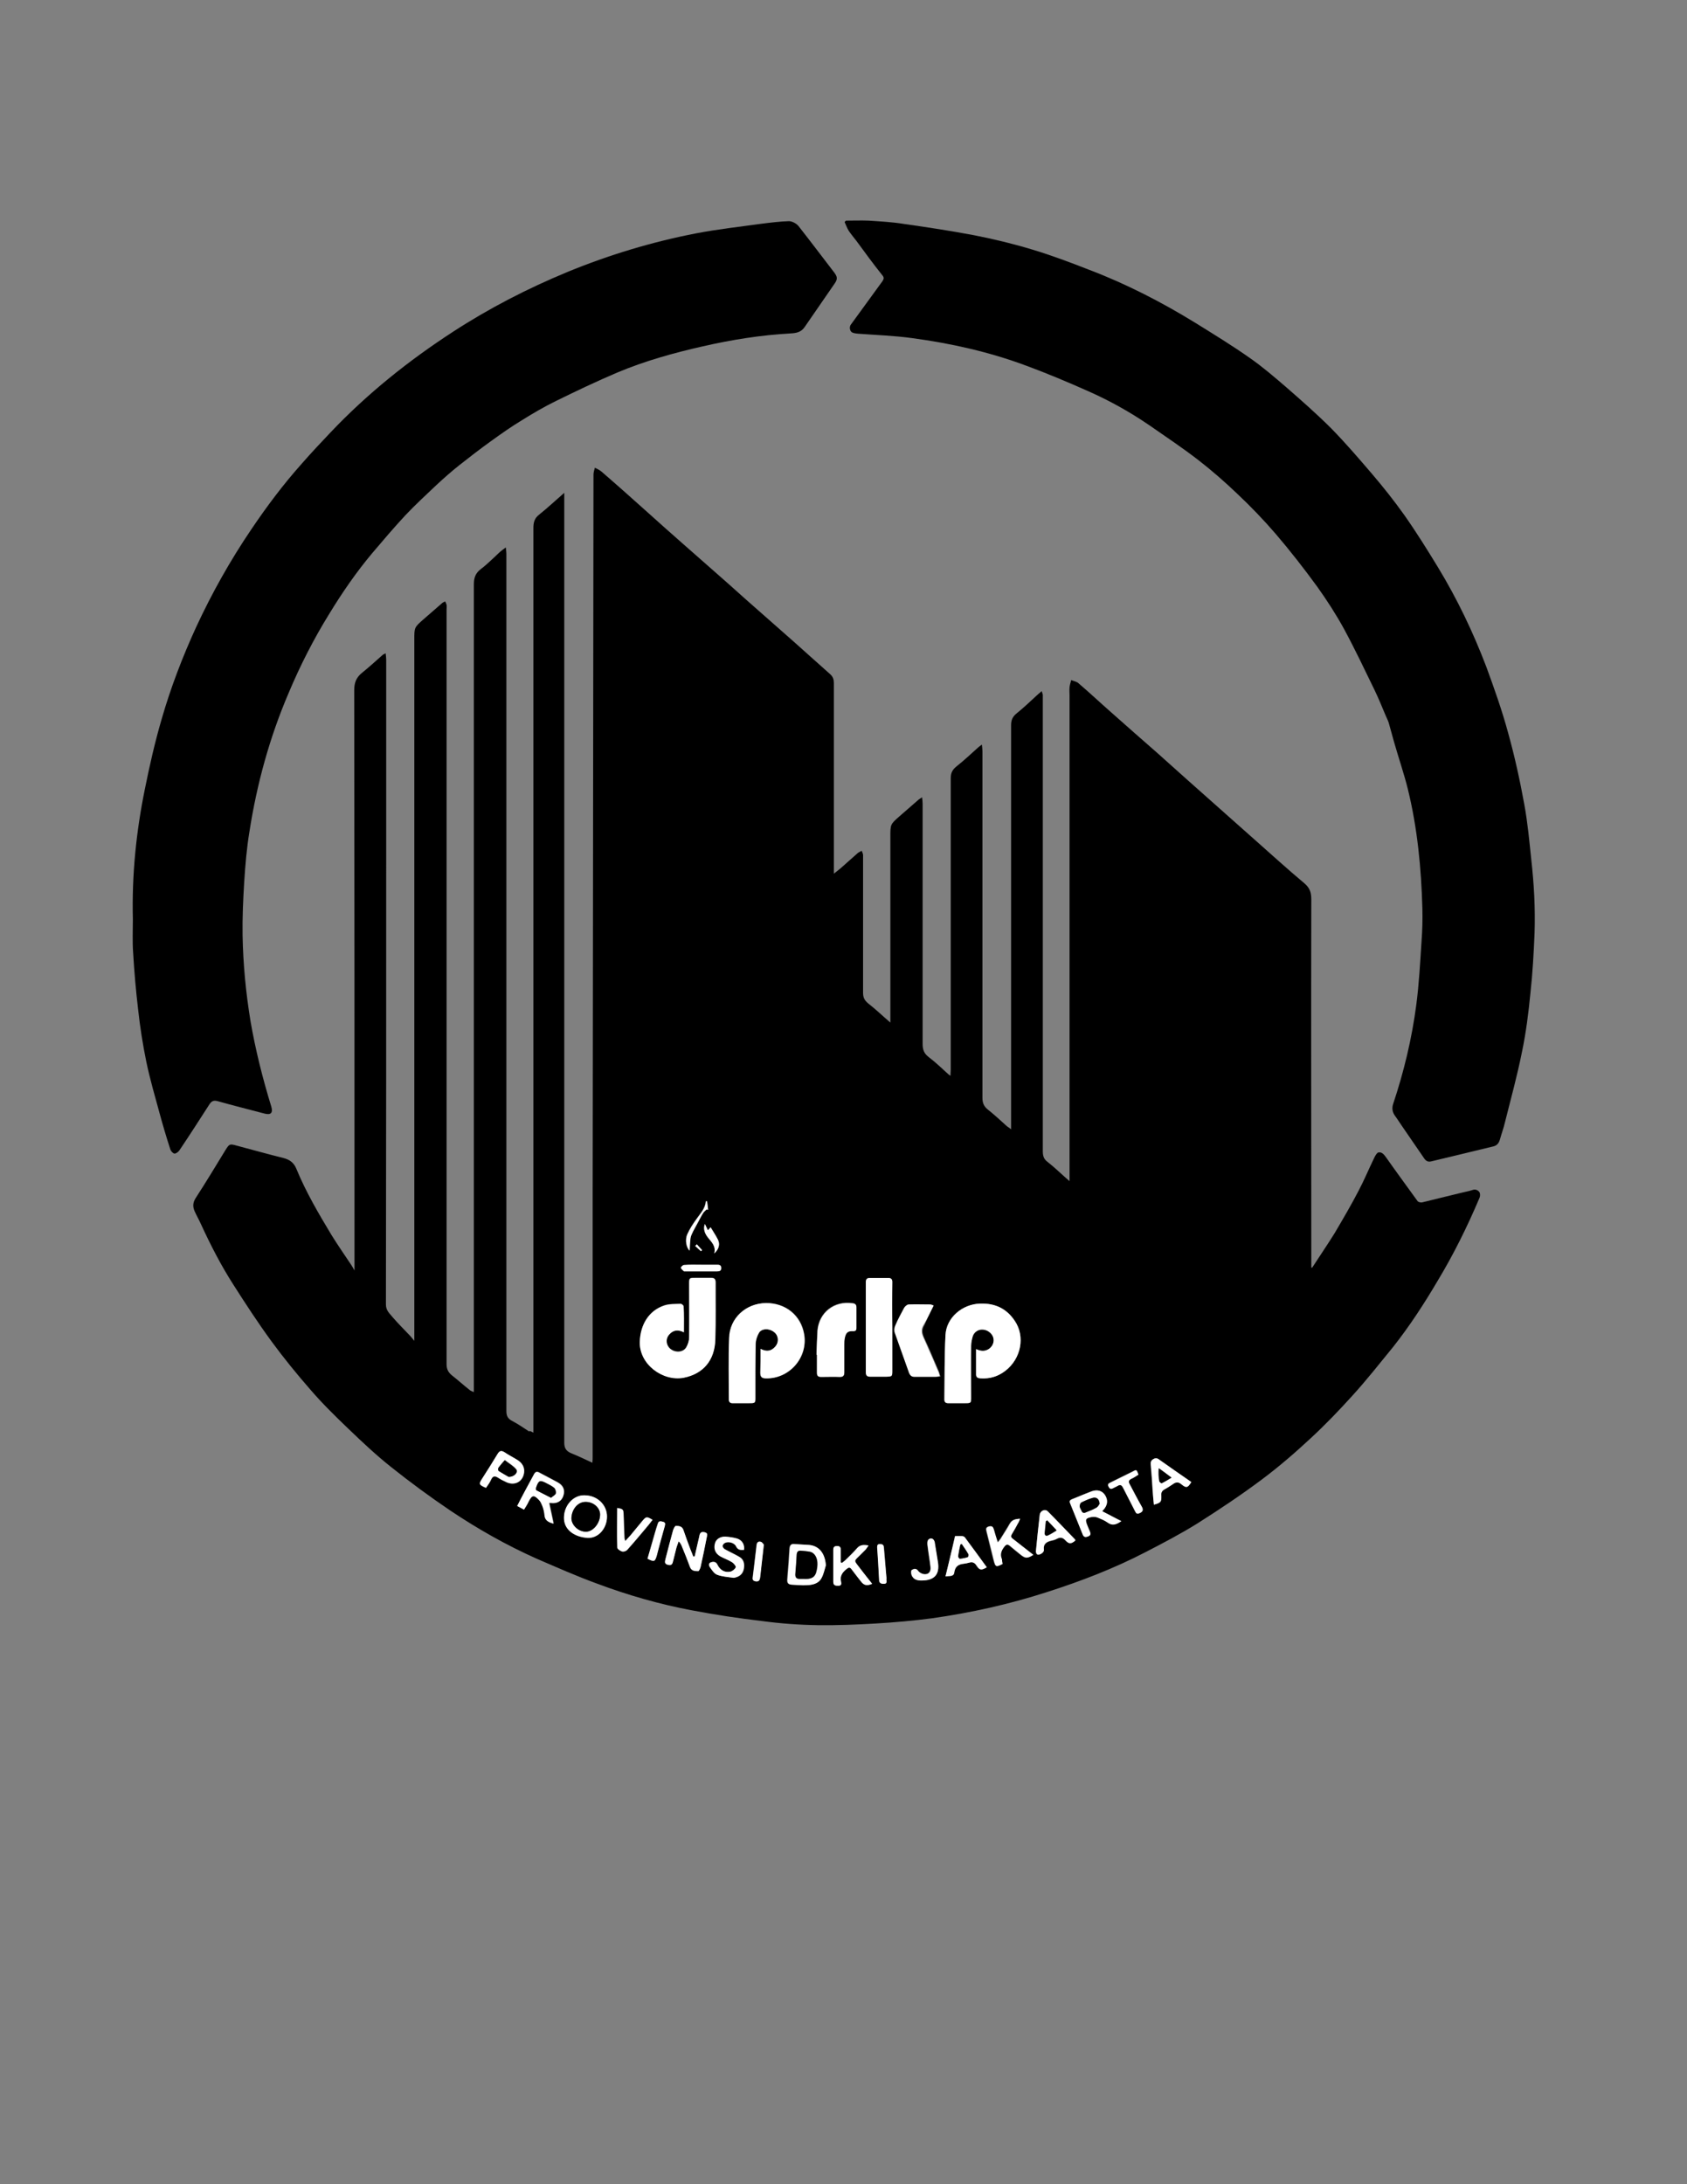 <?xml version="1.0" encoding="utf-8"?>
<!-- Generator: Adobe Illustrator 26.0.2, SVG Export Plug-In . SVG Version: 6.00 Build 0)  -->
<svg version="1.1" id="Layer_1" xmlns="http://www.w3.org/2000/svg" xmlns:xlink="http://www.w3.org/1999/xlink" x="0px" y="0px"
	 viewBox="0 0 612 792" style="enable-background:new 0 0 612 792;" xml:space="preserve">
<rect x="0" y="0" width="612" height="792" fill="#808080" stroke="none"/>
<style type="text/css">
	.st0{fill:#FFFFFF;}
</style>
<g>
	<path d="M193.5,519.5c0-1.1,0-1.9,0-2.6c0-108.5,0-216.9,0-325.4c0-2.1,0.4-3.6,2.1-4.9c3-2.4,5.9-5.1,9.1-7.9c0,1,0,1.8,0,2.5
		c0,69.7,0,139.3,0,209c0,44.3,0,88.6,0,132.9c0,1.9,0.6,3,2.4,3.8c2.5,1,5,2.2,7.8,3.5c0.1-0.9,0.1-1.6,0.1-2.3
		c0-31.9,0-63.7,0-95.6c0.1-86.8,0.2-173.6,0.3-260.4c0-0.8,0.3-1.7,0.5-2.5c0.8,0.4,1.7,0.8,2.4,1.4c5.8,5,11.5,10.1,17.2,15.2
		c3.9,3.5,7.8,7,11.8,10.5c3.9,3.4,7.7,6.8,11.6,10.2c3.9,3.4,7.7,6.8,11.6,10.3c3.9,3.5,7.9,6.9,11.8,10.4
		c3.9,3.4,7.7,6.8,11.6,10.3c2.5,2.2,4.9,4.4,7.4,6.6c1,0.9,1.3,1.9,1.3,3.2c0,9.4,0,18.7,0,28.1c0,12.9,0,25.9,0,38.8
		c0,0.6,0,1.2,0,2.2c1-0.8,1.8-1.4,2.5-2c2.1-1.8,4.1-3.7,6.2-5.5c0.4-0.3,0.9-0.5,1.4-0.8c0.2,0.5,0.5,1.1,0.5,1.6
		c0,16.6,0,33.3,0,49.9c0,1.7,0.5,2.7,1.8,3.8c2.7,2.1,5.2,4.5,8.1,7c0-0.8,0-1.4,0-2c0-21.8,0-43.6,0-65.4c0-4.5,0-4.5,3.3-7.4
		c2.3-2,4.7-4.1,7-6.1c0.3-0.2,0.6-0.4,1.2-0.8c0.1,0.9,0.2,1.6,0.2,2.3c0,29,0,58,0,87.1c0,2.1,0.5,3.5,2.2,4.8
		c2.5,1.9,4.8,4.1,7.1,6.2c0.2,0.2,0.4,0.3,0.8,0.6c0-0.9,0.1-1.6,0.1-2.2c0-35.2,0-70.5,0-105.7c0-1.9,0.6-3.1,2.1-4.3
		c2.8-2.2,5.4-4.7,8-7c0.3-0.2,0.6-0.5,1.2-0.9c0.1,1,0.2,1.7,0.2,2.4c0,41.9,0,83.8,0,125.7c0,1.8,0.5,3,1.8,4.1
		c2.5,2,4.8,4.1,7.1,6.2c0.4,0.3,0.8,0.5,1.5,1.1c0-1,0-1.7,0-2.4c0-48.1,0-96.1,0-144.2c0-1.9,0.6-3.1,2.1-4.3
		c2.6-2.1,5-4.4,7.5-6.7c0.4-0.4,0.9-0.7,1.5-1.3c0.2,0.6,0.3,1,0.4,1.3c0,0.6,0,1.2,0,1.8c0,54.5,0,109.1,0,163.6
		c0,1.6,0.2,2.9,1.7,4c2.7,2.1,5.1,4.5,8,7c0-1.1,0-1.9,0-2.6c0-57.8,0-115.7,0-173.5c0-1-0.1-2,0-3c0.1-0.9,0.4-1.8,0.6-2.6
		c0.9,0.4,2,0.5,2.7,1.2c4,3.4,7.8,7,11.8,10.5c5.5,4.9,11.1,9.8,16.7,14.7c3.8,3.4,7.6,6.8,11.4,10.2c8,7.1,16.1,14.3,24.1,21.4
		c6,5.3,11.8,10.6,17.9,15.7c2,1.7,2.5,3.4,2.5,5.8c-0.1,43.9,0,87.7,0,131.6c0,0.6,0,1.3,0,1.9c0.1,0,0.2,0.1,0.3,0.1
		c2.7-4.2,5.6-8.4,8.2-12.6c3-5.1,6-10.2,8.7-15.4c2-3.8,3.7-7.9,5.6-11.8c0.4-0.8,0.9-1.8,1.5-2c1.1-0.3,2,0.6,2.7,1.6
		c3.8,5.4,7.7,10.7,11.6,16.1c0.3,0.3,1.1,0.5,1.6,0.4c4.6-1.1,9.2-2.3,13.9-3.4c1.5-0.4,2.9-0.6,4.4-1.1c1.1-0.4,2,0.1,2.5,0.8
		c0.3,0.5,0.3,1.5,0,2.1c-4.4,10.4-9.4,20.5-15.2,30.1c-4.9,8.3-10.1,16.3-16.1,23.9c-4.9,6-9.7,12.1-14.9,17.8
		c-4.8,5.3-9.8,10.5-15,15.3c-5.7,5.3-11.6,10.4-17.9,15.1c-7.5,5.6-15.3,10.8-23.2,15.8c-6.1,3.8-12.6,7.2-19,10.5
		c-11.4,5.9-23.4,10.5-35.6,14.4c-13.6,4.4-27.5,7.5-41.7,9.5c-6.8,0.9-13.6,1.5-20.5,1.9c-6.9,0.4-13.9,0.7-20.9,0.6
		c-6.8-0.1-13.6-0.6-20.3-1.5c-8.5-1-17.1-2.3-25.5-3.9c-11.7-2.2-23.2-5.5-34.4-9.7c-7.4-2.7-14.6-5.9-21.8-9
		c-11-4.9-21.4-10.8-31.4-17.5c-7.4-5-14.6-10.3-21.5-15.8c-5.4-4.3-10.4-9-15.4-13.8c-4.8-4.6-9.5-9.2-13.8-14.2
		c-4.9-5.6-9.7-11.5-14.1-17.5c-4.9-6.7-9.4-13.6-13.8-20.5c-4.5-7-8.3-14.4-11.8-22c-0.7-1.6-1.6-3.1-2.3-4.7
		c-0.7-1.6-0.7-3.1,0.4-4.8c3.7-5.7,7.2-11.5,10.8-17.4c1.4-2.2,1.5-2.3,4-1.6c5.7,1.5,11.3,3.1,17,4.5c2.3,0.6,3.8,1.7,4.7,3.9
		c3.5,8.5,8.1,16.3,12.8,24.1c2.3,3.7,4.8,7.3,7.2,10.9c0.4,0.6,0.7,1.2,1.1,1.9c0-1,0-1.8,0-2.5c0-69.3,0-138.6-0.1-207.9
		c0-2.7,0.7-4.6,2.8-6.3c2.6-2.1,5-4.3,7.5-6.5c0.2-0.2,0.5-0.3,1.1-0.6c0.1,0.9,0.2,1.6,0.2,2.3c0,22.9,0,45.7,0,68.6
		c0,55.1,0,110.2-0.1,165.2c0,2.3,1.4,3.3,2.5,4.7c2,2.3,4.1,4.4,6.2,6.6c0.5,0.5,0.9,1.1,1.6,1.9c0-0.9,0-1.6,0-2.2
		c0-84,0-168,0-252c0-4.5,0-4.5,3.3-7.4c2.3-2,4.6-4,6.9-6c0.3-0.2,0.7-0.4,1-0.5c0.2,0.4,0.4,0.8,0.5,1.2c0.1,0.6,0,1.2,0,1.8
		c0,91.2,0,182.3,0,273.5c0,1.7,0.5,2.9,1.8,4c2.3,1.8,4.5,3.8,6.8,5.6c0.3,0.2,0.7,0.3,1.3,0.6c0-1,0-1.7,0-2.4
		c0-96.8,0-193.7,0-290.5c0-2.4,0.6-4.1,2.6-5.6c2.4-1.8,4.5-4,6.7-6c0.6-0.6,1.3-1,2.3-1.8c0.1,1,0.2,1.7,0.2,2.3
		c0,35.4,0,70.8,0,106.1c0,68.3,0,136.5,0,204.8c0,1.8,0.6,2.8,2.2,3.6c2.1,1.1,4.1,2.5,6.1,3.8C192,518.7,192.6,519,193.5,519.5z
		 M248.1,483.1c0-3.4,0-6.4-0.1-9.5c0-0.3-0.7-0.9-1.1-0.9c-2,0.1-4.1,0-5.9,0.6c-5.6,1.9-8.7,7-8.9,13.2c-0.2,8.2,8.4,14.4,15.9,13
		c7.1-1.3,11.3-6.3,11.5-13.9c0.2-6.9,0-13.8,0.1-20.7c0-1.2-0.5-1.6-1.6-1.6c-2,0-3.9,0-5.9,0c-2.1,0-2.1,0.1-2.1,2.1
		c0,6.5,0,13,0,19.5c0,1.2-0.4,2.5-1,3.5c-1,1.8-3.7,2.1-5.6,0.8c-1.8-1.3-2-3.8-0.6-5.4C244.2,482.3,245.9,482,248.1,483.1z
		 M275.9,489.1c0,3.1,0,5.9,0,8.7c0,1.5,0.6,1.9,2,2c8.5,0.2,15.2-7.4,13.9-15.9c-1.1-7-6.8-11.5-13.8-11.4
		c-7.4,0-13.2,5.4-13.4,12.6c-0.3,7.5-0.1,14.9-0.1,22.4c0,1,0.4,1.4,1.4,1.3c2,0,4,0,6,0c2.2,0,2.2,0,2.2-2.2
		c0-6.4-0.1-12.8,0.1-19.2c0-1.4,0.5-2.9,1.2-4.1c1-1.7,3.9-1.7,5.6-0.2c1.5,1.3,1.6,3.6,0.4,5.1
		C279.8,489.9,278.2,490.3,275.9,489.1z M354.1,489.2c0,3.3,0,6.3,0,9.3c0,1.1,0.8,1.3,1.7,1.3c3.3,0.2,6.3-0.7,9-2.8
		c5.7-4.4,7.2-12.4,3.3-18.1c-3-4.4-7.2-6.4-12.6-6.2c-6.4,0.2-12.2,5-12.5,11.4c-0.4,7.8-0.3,15.6-0.4,23.4c0,1,0.4,1.3,1.4,1.3
		c2.1,0,4.1,0,6.2,0c2,0,2.1-0.1,2.1-2c0-6.3,0-12.5,0-18.8c0-1.2,0.2-2.4,0.6-3.5c0.5-1.5,2-2.5,3.6-2.4c1.7,0.1,3.3,1.2,3.8,2.8
		c0.5,1.6-0.1,3.2-1.5,4.2C357.3,490.1,355.9,490,354.1,489.2z M323.7,481.3C323.6,481.3,323.6,481.3,323.7,481.3c0-5.5,0-11,0-16.5
		c0-1-0.5-1.4-1.5-1.4c-2.2,0-4.4,0-6.6,0c-1.1,0-1.5,0.4-1.5,1.5c0,10.9,0,21.8,0,32.7c0,1.2,0.5,1.6,1.6,1.6c1.9,0,3.8,0,5.7,0
		c2.3,0,2.3,0,2.3-2.3C323.7,491.7,323.7,486.5,323.7,481.3z M296.2,491.2c0,0,0.1,0,0.1,0c0,2.2,0,4.3,0,6.5c0,1.1,0.4,1.5,1.5,1.5
		c2.3,0,4.5-0.1,6.8,0c1.3,0,1.7-0.5,1.6-1.7c0-3.4,0-6.7,0-10.1c0-0.8,0.1-1.6,0.2-2.4c0.4-1.9,1.2-2.5,3-2.4
		c1,0.1,1.3-0.3,1.2-1.2c0-2.5,0-4.9,0-7.4c0-1-0.4-1.4-1.4-1.5c-6.6-1-12.1,3.3-12.7,9.9C296.4,485.4,296.3,488.3,296.2,491.2z
		 M338.7,473.4c-0.5-0.2-0.7-0.3-0.8-0.3c-2.7,0-5.4-0.1-8.1,0c-0.5,0-1.2,0.6-1.5,1.2c-1.2,2.1-2.3,4.2-3.2,6.4
		c-0.3,0.8-0.4,1.9-0.2,2.7c1.7,4.9,3.5,9.7,5.2,14.6c0.3,0.9,0.8,1.3,1.8,1.3c2.6,0,5.1,0,7.7,0c0.5,0,0.9-0.1,1.6-0.2
		c-0.2-0.7-0.4-1.1-0.5-1.6c-1.8-4.2-3.6-8.5-5.5-12.6c-0.7-1.6-0.8-2.9,0.2-4.5C336.4,478.1,337.4,475.8,338.7,473.4z M252,564.4
		c-0.2,0-0.3,0-0.5,0c-0.3-0.8-0.7-1.6-1-2.5c-0.9-2.4-1.8-4.8-2.6-7.2c-0.5-1.4-1.6-1.4-2.7-1.4c-0.3,0-0.8,1-1,1.5
		c-1,3.5-1.8,7.1-2.8,10.6c-0.2,0.9-0.4,1.7,0.9,2c1.4,0.4,1.6-0.4,1.9-1.4c0.4-1.6,0.8-3.2,1.2-4.8c0.2-0.8,0.5-1.5,0.8-2.3
		c0.6,0.7,0.9,1.3,1.2,1.9c1,2.5,2,4.9,2.9,7.4c0.5,1.5,1.8,1.5,3,1.5c0.3,0,0.8-1.1,0.9-1.7c0.8-3.5,1.5-7.1,2.2-10.6
		c0.2-0.8,0.5-1.5-0.8-1.8c-1.3-0.3-1.7,0.2-1.9,1.4c-0.1,0.9-0.4,1.8-0.6,2.6C252.7,561.2,252.4,562.8,252,564.4z M399.9,548
		c0.1-0.2,0.2-0.4,0.4-0.6c1.6-1.7,1.8-3.5,0.6-5.3c-1-1.6-2.8-2.1-4.9-1.4c-2.4,0.9-4.8,2-7.2,2.9c-0.7,0.3-0.9,0.7-0.6,1.4
		c1.6,3.8,3.1,7.6,4.6,11.4c0.4,1,1.1,0.9,2,0.6c0.9-0.3,0.9-0.9,0.6-1.7c-0.3-0.8-0.6-1.6-1-2.4c-0.8-2-0.6-2.5,1.6-2.9
		c0.7-0.1,1.5,0,2.2,0.2c1.3,0.5,2.5,1,3.6,1.8c1.8,1.3,3.2,0.7,5-0.5C404.4,550.4,402.2,549.2,399.9,548z M190.1,547.4
		c0.7-1.2,1.2-2.1,1.8-3.1c1.2-2.3,1.9-2.4,3.7-0.5c0.5,0.6,0.9,1.3,1.2,2.1c0.4,1.1,0.7,2.2,0.8,3.3c0.1,2,1.4,2.7,3.3,3.2
		c-0.5-2.6-1-5-1.6-7.5c0.2,0,0.4,0,0.6,0c2.3,0.2,3.9-0.6,4.5-2.5c0.7-2.1,0.1-3.8-2.1-5c-2.2-1.2-4.4-2.3-6.6-3.5
		c-0.9-0.5-1.4-0.3-1.9,0.6c-1.1,2.1-2.3,4.2-3.4,6.3c-0.9,1.7-1.8,3.4-2.7,5.2C188.5,546.6,189.2,547,190.1,547.4z M299.6,567.6
		c-0.3-4.4-2.5-7.1-6.3-7.4c-1.7-0.1-3.4-0.2-5.1-0.3c-1.3-0.1-1.8,0.3-1.9,1.7c-0.2,3.7-0.5,7.4-0.8,11.1c-0.1,1.3,0.4,1.8,1.5,1.9
		c1.8,0.1,3.7,0.3,5.5,0.2c2.1-0.1,4.2-0.4,5.3-2.5C298.8,570.9,299.1,569.2,299.6,567.6z M212,542.2c-4,0-7.3,3.6-7.4,8
		c-0.1,4.9,4.4,7.2,8.5,7.5c3.9,0.2,7.1-3.4,7.1-7.7C220.2,545.5,216.6,542.2,212,542.2z M363.7,567.1c-0.1-0.5-0.2-1.2-0.4-1.7
		c-0.8-1.8-0.1-3.2,0.9-4.6c0.7-0.9,1.3-0.9,2.1-0.2c1.3,1.1,2.6,2.2,3.9,3.2c1.7,1.4,2.4,1.4,4.5,0c-2.5-2-5-3.9-7.4-5.8
		c-0.7-0.5-0.9-1-0.4-1.7c0.8-1.3,1.5-2.6,2.2-3.9c0.3-0.5,0.4-1,0.8-1.7c-1.7,0.1-2.9,0.4-3.7,1.8c-1,1.8-2.2,3.6-3.3,5.4
		c-0.3,0.4-0.6,0.8-1.1,1.4c-0.5-1.8-1-3.2-1.4-4.6c-0.3-1-0.6-1.5-1.8-1.2c-1.2,0.3-1,1-0.8,1.9c0.9,3.5,1.7,7,2.6,10.5
		C361.1,568.2,361.4,568.3,363.7,567.1z M305.5,566.7c-0.2,0-0.3-0.1-0.5-0.1c0-1.6,0-3.1,0-4.7c0-0.9-0.4-1.3-1.3-1.3
		c-0.9,0-1.4,0.3-1.4,1.3c0,3.9,0,7.8,0,11.7c0,1.3,0.8,1.4,1.8,1.4c1.2,0,1.1-0.7,1-1.5c-0.5-2.1,0.6-3.5,2.2-4.7
		c0.6-0.5,1.1-0.5,1.6,0.2c1.1,1.5,2.2,3,3.4,4.4c1.2,1.5,2.2,1.7,4.1,0.9c-1.4-1.7-2.7-3.3-4-5.1c-2.9-3.9-2.9-2.7,0.2-5.9
		c0.5-0.5,1-1,1.5-1.5c0.3-0.4,0.6-0.8,1-1.4c-1.8-0.3-3.1-0.3-4.2,1c-1.4,1.5-2.9,2.9-4.3,4.4C306.2,566.1,305.8,566.4,305.5,566.7
		z M269.9,562c0.3-1.8-0.6-3.5-2.4-4.1c-1.4-0.4-2.8-0.6-4.2-0.7c-1.9-0.1-3.4,0.9-3.8,2.3c-0.6,2,0,3.7,1.8,4.8
		c1.4,0.8,3,1.4,4.4,2.2c0.6,0.4,1.4,1.5,1.3,1.8c-0.4,0.7-1.2,1.5-2,1.6c-2.1,0.4-3.7-0.5-4.7-2.6c-0.5-1.1-1.4-1.1-2.3-0.8
		c-1.1,0.3-0.7,1.3-0.3,1.9c0.7,1,1.5,2.2,2.5,2.6c1.8,0.7,3.9,0.8,5.8,1.1c0.4,0.1,0.8-0.1,1.2-0.2c1.5-0.4,2.4-1.5,2.7-3
		c0.3-1.6,0.1-3.3-1.5-4.3c-1.7-1-3.5-1.9-5.3-2.8c-0.4-0.2-0.8-0.8-0.9-1.2c0-0.4,0.4-0.9,0.8-1.1c1.3-0.7,3.4-0.1,4.1,1.2
		C267.6,562,268.6,562.1,269.9,562z M418.6,545.6c2.6-0.6,2.9-1,2.6-3.3c-0.1-1,0.2-1.7,1.1-2.2c1.1-0.6,2.1-1.3,3.2-2
		c1.1-0.8,1.9-0.9,3,0.1c1.8,1.5,2.3,1.3,3.6-0.8c-3.9-2.7-7.7-5.4-11.6-8.1c-0.7-0.5-1.4-0.7-2.2-0.2c-0.8,0.5-1,1-0.9,2
		c0.3,3.2,0.5,6.4,0.7,9.6C418.3,542.3,418.4,543.9,418.6,545.6z M176.3,539.5c0.7-1,1.4-2,1.9-3c0.6-1.3,1.4-1.3,2.5-0.6
		c1,0.6,2.1,1.2,3.2,1.7c2.9,1.2,5.7-0.3,6.2-3.4c0.3-2-0.5-3.5-2.2-4.6c-1.6-1.1-3.4-2-5-3c-1.2-0.8-1.7-0.4-2.4,0.7
		c-1.8,2.9-3.7,5.8-5.5,8.8C173.6,538.2,173.7,538.4,176.3,539.5z M390.1,558.6c0-0.1,0-0.2-0.1-0.3c-3.3-3.4-6.6-6.9-9.9-10.2
		c-1-1-2.8-0.2-2.9,1.2c-0.5,4.4-1,8.8-1.4,13.3c0,0.4,0.2,1,0.5,1.1c0.8,0.4,2.5-0.7,2.4-1.6c-0.3-2.2,1-3,2.8-3.4
		c0.7-0.1,1.4-0.3,2-0.7c1.3-0.7,2.2-0.3,3.1,0.7C387.8,559.9,388.6,559.9,390.1,558.6z M343,571.6c1.4-0.3,2.9,0.2,3.1-1.4
		c0.3-2.3,1.6-3,3.6-3.2c0.6-0.1,1.3-0.2,1.9-0.4c1.2-0.4,2,0,2.6,1.1c1.1,1.7,1.7,1.8,3.7,0.6c-2.7-3.6-5.3-7.3-8-10.9
		c-0.2-0.3-0.7-0.4-1-0.4c-0.8-0.1-1.6,0-2.5,0C345.4,561.8,344.3,566.5,343,571.6z M223.9,546.8c0,4.8-0.1,9.5,0.1,14.3
		c0,0.5,1.1,1.2,1.8,1.5c0.5,0.2,1.4-0.1,1.8-0.6c2.3-2.6,4.5-5.2,6.7-7.8c0.8-1,1.6-2.1,2.5-3.1c-2.1-1.2-2.3-1.2-3.6,0.3
		c-1.3,1.5-2.5,3.1-3.8,4.6c-0.7,0.9-1.5,1.7-2.5,2.8c-0.2-0.7-0.3-0.9-0.3-1.2c-0.1-2.7-0.2-5.4-0.3-8.1
		C226.2,547.3,226.1,547.1,223.9,546.8z M413,534.7c-0.7-1.9-0.7-1.9-2.3-1.1c-2.7,1.3-5.4,2.7-8.1,4c-0.7,0.3-0.9,0.7-0.5,1.4
		c0.3,0.7,0.7,1.1,1.5,0.6c0.5-0.3,1.1-0.5,1.6-0.8c1-0.6,1.6-0.5,2.2,0.7c1.4,2.8,2.9,5.6,4.3,8.4c0.4,0.7,0.7,1,1.6,0.7
		c1.3-0.5,1.5-1.2,0.8-2.4c-1.5-2.6-2.8-5.2-4.2-7.8c-0.5-0.9-0.8-1.7,0.5-2.3C411.4,535.8,412.2,535.2,413,534.7z M334.3,573.1
		c4.7,0,6.6-2.3,5.9-6.5c-0.4-2.5-0.8-4.9-1.2-7.4c-0.2-1.3-1.4-1.8-2.3-0.9c-0.4,0.4-0.4,1.3-0.3,1.9c0.3,2.7,0.8,5.3,1.1,8
		c0.2,1.8-0.8,2.8-2.4,2.6c-0.7-0.1-1.6-0.6-2.1-1.2c-0.7-1.1-1.6-0.8-2.3-0.3c-0.3,0.2-0.3,1.2-0.1,1.7
		C331.3,572.9,333,573.1,334.3,573.1z M234.9,565.2c2.5,1.3,2.7,1.2,3.3-1.2c1-3.6,1.9-7.2,2.9-10.7c0.2-0.7,0.2-1.3-0.7-1.5
		c-0.8-0.2-1.5-0.4-1.8,0.6c-0.3,1.1-0.7,2.1-1,3.2C236.7,558.8,235.8,562,234.9,565.2z M277.1,560.1c-0.2-0.2-0.6-0.8-1.1-1
		c-0.9-0.3-1.5,0.1-1.6,1.2c-0.4,3.9-0.9,7.8-1.4,11.7c-0.1,0.9,0.3,1.3,1.1,1.4c1.3,0.2,1.5-0.7,1.6-1.6
		C276.2,568,276.6,564.3,277.1,560.1z M321.6,572.3c-0.3-3.8-0.6-7.6-0.9-11.3c-0.1-1-0.7-1.1-1.5-1.1c-0.8,0-1,0.5-0.9,1.2
		c0.2,3.9,0.4,7.9,0.7,11.8c0.1,1,0.6,1.4,1.5,1.4C322.2,574.4,321.4,573.1,321.6,572.3z M254.3,458.6
		C254.3,458.6,254.3,458.6,254.3,458.6c-2,0-4.1,0-6.1,0.1c-0.4,0-1.1,0.7-1.1,1c0,0.4,0.6,0.9,1,1.2c0.1,0.1,0.5,0.1,0.7,0.1
		c3.8,0,7.6,0,11.4,0c0.8,0,1.5-0.1,1.5-1.2c0-1.1-0.7-1.2-1.5-1.2C258.2,458.6,256.3,458.6,254.3,458.6z M256.5,435.6
		c-0.2,0-0.3,0-0.5,0c-0.2,2.6-1.9,4.3-3.3,6.3c-1.3,1.8-2.5,3.6-3.4,5.6c-1,2.2-0.3,5,0.8,6c0.1-1.2,0-2.8,0.3-4.4
		c0.1-0.9,0.6-1.8,1-2.7c0.6-1.2,1.3-2.3,1.9-3.5c0.6-1.1,1.2-2.2,1.8-3.2c0.3-0.5,0.8-0.8,1.2-1.2c0.2,0.1,0.4,0.2,0.5,0.2
		C256.8,437.7,256.7,436.6,256.5,435.6z M259.1,454.5c1.7-1.5,2.2-3.3,1.3-5c-0.8-1.6-1.8-3-2.6-4.4c-0.3,0.4-0.7,0.7-1,1.1
		c-0.4-0.7-0.7-1.5-1.1-2.3c-0.6,1.9,0,3.5,1.2,5C258.1,450.3,259.8,451.8,259.1,454.5z M252.8,451.2c-0.2,0.2-0.4,0.4-0.6,0.6
		c0.7,0.6,1.4,1.3,2.1,1.9c0.1-0.1,0.3-0.3,0.4-0.4C254,452.6,253.4,451.9,252.8,451.2z"/>
	<path d="M306.9,80c2.7,0,5.5-0.1,8.2,0c4.3,0.3,8.6,0.5,12.8,1.2c8.5,1.2,17,2.5,25.5,4.1c7.1,1.4,14.2,3.1,21.1,5.2
		c7,2.1,13.9,4.7,20.8,7.4c13.4,5.1,26.2,11.7,38.4,19.2c6.6,4.1,13.3,8.2,19.7,12.7c4.6,3.2,8.9,6.9,13.2,10.6
		c5.5,4.8,11.1,9.7,16.3,14.9c5.2,5.3,10,10.9,14.8,16.5c4.1,4.8,8,9.7,11.7,14.9c4.3,6.1,8.3,12.5,12.2,18.9
		c7,11.5,12.8,23.6,17.6,36.2c2.9,7.9,5.7,15.8,7.9,23.9c2.4,8.6,4.3,17.3,5.9,26.1c1.2,6.5,1.8,13.2,2.5,19.8
		c1,8.9,1.5,17.8,1.2,26.7c-0.3,7.3-0.7,14.6-1.5,21.8c-0.7,7.2-1.6,14.4-3.1,21.5c-1.7,8.5-4,16.8-6.1,25.2
		c-0.5,2.2-1.3,4.3-1.9,6.5c-0.4,1.3-1.1,2.1-2.4,2.4c-7.5,1.8-14.9,3.6-22.4,5.4c-1.1,0.3-1.9,0-2.6-1c-2.7-3.9-5.4-7.9-8.1-11.8
		c-0.9-1.3-1.7-2.6-2.6-3.8c-0.9-1.3-1.1-2.7-0.6-4.2c3.9-11.7,6.8-23.7,8.4-36c1-7.6,1.4-15.3,1.9-23c0.3-3.9,0.4-7.9,0.3-11.9
		c-0.4-14.6-1.8-29.2-5.3-43.4c-1.4-5.6-3.3-11.1-4.9-16.7c-0.7-2.4-1.3-4.8-2-7.2c-0.3-0.9-0.7-1.7-1.1-2.6
		c-1.3-3.1-2.6-6.3-4.1-9.4c-3.6-7.4-7.1-14.8-11-22c-2.9-5.3-6.2-10.4-9.7-15.3c-4.8-6.6-9.8-13-15.1-19.2c-4.4-5.1-9.1-10-14-14.6
		c-4.5-4.3-9.2-8.4-14.1-12.2c-5.7-4.4-11.7-8.4-17.6-12.5c-7-4.8-14.5-9-22.2-12.4c-7.4-3.3-15-6.5-22.6-9.3
		c-13.4-5-27.3-8.1-41.4-10c-6.5-0.9-13-1.1-19.6-1.6c-2.2-0.2-2.8-0.5-3-2c0-0.4,0.1-0.9,0.3-1.2c3.8-5.3,7.7-10.5,11.5-15.8
		c0.6-0.9,0.7-1.4-0.1-2.3c-3.2-4-6.2-8.1-9.2-12.2c-1-1.3-2-2.5-2.9-3.8c-0.6-1-1-2.1-1.5-3.2C306.6,80.3,306.8,80.1,306.9,80z"/>
	<path d="M48.2,333.3c-0.4-16,1.2-31.8,4.4-47.4c1.7-8.4,3.6-16.8,6-25c3.3-11.5,7.6-22.7,12.6-33.6c5.7-12.3,12.4-24.2,20-35.4
		c5.6-8.3,11.6-16.3,18.3-23.8c3.4-3.9,6.9-7.6,10.5-11.4c13.3-14,28.3-26,44.5-36.5c13.1-8.5,26.9-15.6,41.4-21.6
		c15.1-6.2,30.7-10.9,46.7-14c7.9-1.5,15.9-2.4,23.9-3.5c3.2-0.4,6.5-0.8,9.7-0.9c1.2,0,2.8,0.9,3.5,1.8c4.4,5.6,8.7,11.3,13,16.9
		c1.1,1.5,1.2,2.3,0.1,3.9c-3.6,5.3-7.3,10.5-10.9,15.8c-1.3,1.9-3.1,2.2-5.1,2.3c-10.8,0.6-21.4,2.3-31.9,4.7
		c-10.6,2.4-21,5.3-31,9.5c-7.5,3.2-14.9,6.7-22.2,10.3c-4.3,2.1-8.4,4.5-12.4,7c-3.8,2.3-7.5,4.9-11.1,7.5
		c-3.9,2.8-7.8,5.8-11.6,8.8c-2.9,2.3-5.6,4.7-8.3,7.2c-3.8,3.6-7.6,7.1-11.2,10.9c-4.1,4.4-8,9-12,13.7c-5.8,6.9-10.9,14.3-15.6,22
		c-5.7,9.2-10.6,18.8-14.8,28.8c-6.9,16.1-11.5,32.9-14.2,50.2c-1,6-1.5,12.1-1.9,18.2c-0.4,6.5-0.7,13-0.6,19.5
		c0.2,10.5,1.2,20.9,2.9,31.2c1.8,10.4,4.4,20.7,7.5,30.8c0.7,2.3-0.1,3.2-2.4,2.6c-5.7-1.5-11.3-2.9-17-4.5c-1.4-0.4-2.2-0.1-3,1.1
		c-3.6,5.6-7.2,11.2-10.9,16.7c-0.4,0.6-1.2,1.2-1.8,1.2c-0.6-0.1-1.3-0.9-1.5-1.5c-1.4-4.3-2.7-8.7-3.9-13.1
		c-1.7-6.2-3.5-12.4-4.8-18.6c-1.3-6.3-2.3-12.7-3-19.1c-0.8-6.8-1.4-13.6-1.8-20.5C48,341.5,48.2,337.4,48.2,333.3z"/>
	<path class="st0" d="M248.1,483.1c-2.2-1.1-3.9-0.8-5.3,0.8c-1.5,1.6-1.2,4.1,0.6,5.4c1.8,1.4,4.6,1.1,5.6-0.8c0.6-1.1,1-2.4,1-3.5
		c0.1-6.5,0-13,0-19.5c0-2,0.1-2.1,2.1-2.1c2,0,3.9,0,5.9,0c1.1,0,1.6,0.4,1.6,1.6c0,6.9,0.1,13.8-0.1,20.7
		c-0.2,7.6-4.4,12.5-11.5,13.9c-7.5,1.4-16.1-4.8-15.9-13c0.2-6.3,3.3-11.4,8.9-13.2c1.8-0.6,3.9-0.5,5.9-0.6c0.4,0,1.1,0.6,1.1,0.9
		C248.2,476.7,248.1,479.7,248.1,483.1z"/>
	<path class="st0" d="M275.9,489.1c2.3,1.2,4,0.8,5.4-0.9c1.3-1.5,1.2-3.8-0.4-5.1c-1.8-1.5-4.6-1.5-5.6,0.2
		c-0.7,1.2-1.2,2.7-1.2,4.1c-0.1,6.4-0.1,12.8-0.1,19.2c0,2.1,0,2.2-2.2,2.2c-2,0-4,0-6,0c-0.9,0-1.4-0.4-1.4-1.3
		c0-7.5-0.2-14.9,0.1-22.4c0.2-7.1,6-12.5,13.4-12.6c7,0,12.6,4.4,13.8,11.4c1.4,8.4-5.4,16.1-13.9,15.9c-1.4,0-2-0.5-2-2
		C275.9,495,275.9,492.2,275.9,489.1z"/>
	<path class="st0" d="M354.1,489.2c1.8,0.8,3.2,0.9,4.7-0.1c1.4-1,2-2.7,1.5-4.2c-0.5-1.5-2.1-2.7-3.8-2.8c-1.6-0.1-3.1,0.9-3.6,2.4
		c-0.3,1.1-0.6,2.4-0.6,3.5c-0.1,6.3,0,12.5,0,18.8c0,1.9-0.1,2-2.1,2c-2.1,0-4.1,0-6.2,0c-0.9,0-1.4-0.4-1.4-1.3
		c0.1-7.8,0-15.6,0.4-23.4c0.3-6.3,6.1-11.2,12.5-11.4c5.4-0.2,9.6,1.7,12.6,6.2c3.9,5.7,2.3,13.7-3.3,18.1c-2.7,2.1-5.6,3-9,2.8
		c-0.9-0.1-1.6-0.2-1.7-1.3C354.1,495.4,354.1,492.4,354.1,489.2z"/>
	<path class="st0" d="M323.7,481.3c0,5.2,0,10.4,0,15.6c0,2.2,0,2.2-2.3,2.3c-1.9,0-3.8,0-5.7,0c-1.1,0-1.6-0.4-1.6-1.6
		c0-10.9,0-21.8,0-32.7c0-1.1,0.5-1.5,1.5-1.5c2.2,0,4.4,0,6.6,0c1,0,1.5,0.4,1.5,1.4C323.6,470.3,323.6,475.8,323.7,481.3
		C323.6,481.3,323.6,481.3,323.7,481.3z"/>
	<path class="st0" d="M296.2,491.2c0.1-2.9,0.2-5.8,0.4-8.7c0.6-6.6,6.1-10.8,12.7-9.9c1,0.1,1.4,0.5,1.4,1.5c0,2.5,0,4.9,0,7.4
		c0,0.9-0.3,1.2-1.2,1.2c-1.9-0.1-2.6,0.5-3,2.4c-0.2,0.8-0.2,1.6-0.2,2.4c0,3.4,0,6.7,0,10.1c0,1.2-0.4,1.7-1.6,1.7
		c-2.2-0.1-4.5,0-6.8,0c-1.1,0-1.5-0.4-1.5-1.5c0-2.1,0-4.3,0-6.5C296.3,491.2,296.3,491.2,296.2,491.2z"/>
	<path class="st0" d="M338.7,473.4c-1.2,2.4-2.3,4.8-3.6,6.9c-1,1.6-0.9,2.9-0.2,4.5c1.9,4.2,3.7,8.4,5.5,12.6
		c0.2,0.4,0.3,0.9,0.5,1.6c-0.6,0.1-1.1,0.2-1.6,0.2c-2.6,0-5.1,0-7.7,0c-0.9,0-1.4-0.4-1.8-1.3c-1.7-4.9-3.5-9.7-5.2-14.6
		c-0.3-0.8-0.2-1.9,0.2-2.7c0.9-2.2,2.1-4.3,3.2-6.4c0.3-0.5,1-1.1,1.5-1.2c2.7-0.1,5.4,0,8.1,0C338,473.1,338.2,473.2,338.7,473.4z
		"/>
	<path class="st0" d="M252,564.4c0.4-1.6,0.7-3.2,1.1-4.8c0.2-0.9,0.4-1.8,0.6-2.6c0.2-1.1,0.6-1.7,1.9-1.4c1.3,0.3,0.9,1.1,0.8,1.8
		c-0.7,3.5-1.4,7.1-2.2,10.6c-0.1,0.6-0.6,1.7-0.9,1.7c-1.1,0-2.4,0-3-1.5c-0.9-2.5-1.9-5-2.9-7.4c-0.2-0.6-0.5-1.3-1.2-1.9
		c-0.3,0.8-0.5,1.5-0.8,2.3c-0.4,1.6-0.8,3.2-1.2,4.8c-0.2,1-0.5,1.8-1.9,1.4c-1.3-0.3-1.1-1.1-0.9-2c0.9-3.5,1.8-7.1,2.8-10.6
		c0.2-0.6,0.7-1.6,1-1.5c1,0,2.2,0.1,2.7,1.4c0.8,2.4,1.7,4.8,2.6,7.2c0.3,0.8,0.7,1.6,1,2.5C251.7,564.4,251.9,564.4,252,564.4z"/>
	<path class="st0" d="M399.9,548c2.3,1.2,4.5,2.3,6.9,3.6c-1.8,1.2-3.2,1.8-5,0.5c-1.1-0.8-2.4-1.3-3.6-1.8
		c-0.7-0.3-1.5-0.3-2.2-0.2c-2.2,0.4-2.4,0.9-1.6,2.9c0.3,0.8,0.6,1.6,1,2.4c0.3,0.8,0.3,1.3-0.6,1.7c-0.8,0.3-1.5,0.5-2-0.6
		c-1.5-3.8-3.1-7.6-4.6-11.4c-0.3-0.7-0.1-1.1,0.6-1.4c2.4-1,4.8-2,7.2-2.9c2.1-0.8,3.9-0.2,4.9,1.4c1.1,1.8,0.9,3.6-0.6,5.3
		C400.1,547.6,400,547.8,399.9,548z M398.9,545.3c-0.1-1.9-1.2-2.6-2.7-2.1c-1.3,0.4-2.6,1-3.9,1.6c-0.4,0.2-0.6,0.9-0.6,1.4
		c0,0.5,0.4,1,0.6,1.5c0.3,0.8,0.8,1.1,1.6,0.7c1.3-0.6,2.6-1,3.8-1.7C398.3,546.4,398.6,545.6,398.9,545.3z"/>
	<path class="st0" d="M190.1,547.4c-0.9-0.5-1.6-0.9-2.5-1.3c0.9-1.8,1.8-3.5,2.7-5.2c1.1-2.1,2.3-4.2,3.4-6.3
		c0.5-0.9,1-1.1,1.9-0.6c2.2,1.2,4.4,2.3,6.6,3.5c2.2,1.2,2.8,2.9,2.1,5c-0.7,1.9-2.2,2.8-4.5,2.5c-0.2,0-0.4,0-0.6,0
		c0.5,2.5,1,4.9,1.6,7.5c-1.9-0.5-3.2-1.2-3.3-3.2c-0.1-1.1-0.4-2.3-0.8-3.3c-0.3-0.7-0.6-1.5-1.2-2.1c-1.8-1.9-2.5-1.8-3.7,0.5
		C191.4,545.4,190.8,546.3,190.1,547.4z M199.9,543.1c0.6-0.6,1.5-0.9,1.7-1.6c0.2-0.5-0.1-1.6-0.5-2c-0.8-0.7-1.8-1.2-2.8-1.7
		c-2.5-1.3-2.9-1.1-3.8,1.5c-0.1,0.3-0.1,0.9,0.1,1C196.3,541.3,198,542.1,199.9,543.1z"/>
	<path class="st0" d="M299.6,567.6c-0.5,1.6-0.8,3.3-1.6,4.7c-1.1,2-3.3,2.4-5.3,2.5c-1.8,0.1-3.7-0.1-5.5-0.2
		c-1.2-0.1-1.6-0.6-1.5-1.9c0.3-3.7,0.6-7.4,0.8-11.1c0.1-1.4,0.6-1.9,1.9-1.7c1.7,0.1,3.4,0.2,5.1,0.3
		C297.1,560.5,299.3,563.2,299.6,567.6z M291.5,572.5c1.9,0.1,3.8,0,4.6-2.2c0.3-1,0.5-2.1,0.5-3.1c0-2.3-1-4.1-2.6-4.5
		c-1.1-0.3-2.2-0.3-3.3-0.4c-1-0.1-1.6,0.4-1.6,1.4c-0.1,2.4-0.4,4.8-0.5,7.2c-0.1,1,0.4,1.5,1.4,1.6
		C290.4,572.5,291,572.5,291.5,572.5z"/>
	<path class="st0" d="M212,542.2c4.6,0,8.2,3.4,8.2,7.7c0,4.3-3.2,8-7.1,7.7c-4.2-0.2-8.7-2.6-8.5-7.5
		C204.7,545.8,208,542.1,212,542.2z M212.5,544.6c-2.8,0-5.1,2.6-5.2,5.9c-0.1,2.4,2.5,4.9,5.2,4.9c2.6,0,5.1-3,5.2-6.2
		C217.7,546.7,215.3,544.6,212.5,544.6z"/>
	<path class="st0" d="M363.7,567.1c-2.3,1.2-2.6,1.1-3.1-1.2c-0.9-3.5-1.7-7-2.6-10.5c-0.2-0.8-0.4-1.5,0.8-1.9
		c1.2-0.3,1.5,0.2,1.8,1.2c0.4,1.4,0.8,2.8,1.4,4.6c0.5-0.6,0.9-1,1.1-1.4c1.1-1.8,2.3-3.6,3.3-5.4c0.8-1.4,1.9-1.7,3.7-1.8
		c-0.3,0.7-0.5,1.3-0.8,1.7c-0.7,1.3-1.4,2.6-2.2,3.9c-0.5,0.8-0.3,1.2,0.4,1.7c2.5,1.9,4.9,3.9,7.4,5.8c-2.1,1.3-2.8,1.3-4.5,0
		c-1.3-1.1-2.6-2.1-3.9-3.2c-0.8-0.7-1.4-0.7-2.1,0.2c-1.1,1.4-1.7,2.8-0.9,4.6C363.5,565.9,363.6,566.5,363.7,567.1z"/>
	<path class="st0" d="M305.5,566.7c0.4-0.3,0.7-0.6,1.1-0.9c1.5-1.4,3-2.8,4.3-4.4c1.1-1.3,2.5-1.3,4.2-1c-0.4,0.6-0.7,1-1,1.4
		c-0.5,0.5-1,1-1.5,1.5c-3.1,3.2-3.1,2-0.2,5.9c1.3,1.7,2.7,3.4,4,5.1c-1.9,0.8-3,0.6-4.1-0.9c-1.1-1.5-2.3-2.9-3.4-4.4
		c-0.5-0.7-1-0.7-1.6-0.2c-1.6,1.2-2.7,2.6-2.2,4.7c0.2,0.8,0.2,1.5-1,1.5c-1,0-1.8-0.1-1.8-1.4c0-3.9,0-7.8,0-11.7
		c0-1,0.5-1.3,1.4-1.3c0.9,0,1.3,0.4,1.3,1.3c0,1.6,0,3.1,0,4.7C305.2,566.6,305.3,566.6,305.5,566.7z"/>
	<path class="st0" d="M269.9,562c-1.3,0.1-2.3,0-2.9-1.3c-0.6-1.3-2.8-1.9-4.1-1.2c-0.4,0.2-0.8,0.8-0.8,1.1c0,0.4,0.4,1,0.9,1.2
		c1.7,1,3.6,1.8,5.3,2.8c1.6,1,1.8,2.6,1.5,4.3c-0.3,1.5-1.2,2.5-2.7,3c-0.4,0.1-0.8,0.3-1.2,0.2c-2-0.3-4-0.4-5.8-1.1
		c-1-0.4-1.8-1.6-2.5-2.6c-0.4-0.5-0.8-1.5,0.3-1.9c0.9-0.3,1.8-0.2,2.3,0.8c1,2,2.6,3,4.7,2.6c0.8-0.2,1.7-0.9,2-1.6
		c0.2-0.3-0.7-1.4-1.3-1.8c-1.4-0.9-3-1.4-4.4-2.2c-1.8-1.1-2.4-2.8-1.8-4.8c0.4-1.4,1.9-2.4,3.8-2.3c1.4,0.1,2.9,0.3,4.2,0.7
		C269.3,558.5,270.2,560.2,269.9,562z"/>
	<path class="st0" d="M418.6,545.6c-0.2-1.7-0.3-3.3-0.4-4.9c-0.2-3.2-0.4-6.4-0.7-9.6c-0.1-0.9,0.1-1.5,0.9-2
		c0.8-0.5,1.5-0.4,2.2,0.2c3.8,2.7,7.7,5.4,11.6,8.1c-1.3,2.1-1.8,2.3-3.6,0.8c-1.1-0.9-2-0.8-3-0.1c-1,0.7-2.1,1.4-3.2,2
		c-0.9,0.5-1.2,1.2-1.1,2.2C421.4,544.5,421.1,544.9,418.6,545.6z M425,535.8c-1.8-1.3-3.2-2.4-4.7-3.4c-0.2,1.7-0.1,3.2,0.2,4.7
		c0.1,0.3,0.8,0.8,0.9,0.7C422.6,537.2,423.6,536.6,425,535.8z"/>
	<path class="st0" d="M176.3,539.5c-2.6-1.1-2.7-1.4-1.3-3.5c1.9-2.9,3.7-5.8,5.5-8.8c0.6-1,1.2-1.4,2.4-0.7c1.6,1.1,3.4,2,5,3
		c1.6,1.1,2.5,2.6,2.2,4.6c-0.5,3.1-3.2,4.6-6.2,3.4c-1.1-0.5-2.2-1-3.2-1.7c-1.1-0.7-1.9-0.7-2.5,0.6
		C177.7,537.6,177,538.5,176.3,539.5z M184.5,535.5c2.1,0,3.6-1.7,2.8-2.8c-1.1-1.3-2.7-2.2-4.1-3.3c-0.7,0.9-1.5,1.8-2.2,2.6
		c-0.1,0.1-0.2,0.4-0.2,0.5c0,0.3,0,0.7,0.2,0.8C182.2,534.3,183.6,535,184.5,535.5z"/>
	<path class="st0" d="M390.1,558.6c-1.5,1.3-2.3,1.3-3.5,0c-0.9-1-1.8-1.4-3.1-0.7c-0.6,0.3-1.3,0.5-2,0.7c-1.9,0.4-3.1,1.2-2.8,3.4
		c0.1,0.9-1.6,2-2.4,1.6c-0.3-0.1-0.5-0.7-0.5-1.1c0.4-4.4,0.9-8.8,1.4-13.3c0.2-1.4,1.9-2.2,2.9-1.2c3.4,3.4,6.6,6.8,9.9,10.2
		C390.1,558.4,390.1,558.5,390.1,558.6z M379.9,551.3c-0.1,0.1-0.3,0.2-0.4,0.3c-0.1,1.3-0.3,2.7-0.4,4c-0.1,0.7,0.1,1.5,1,1.2
		c1.1-0.4,2.1-1.1,3.2-1.8c0,0-0.1-0.2-0.1-0.3C382,553.6,380.9,552.4,379.9,551.3z"/>
	<path class="st0" d="M343,571.6c1.2-5.1,2.4-9.8,3.5-14.6c0.9,0,1.7,0,2.5,0c0.4,0,0.8,0.2,1,0.4c2.7,3.6,5.3,7.2,8,10.9
		c-2,1.2-2.6,1.1-3.7-0.6c-0.7-1-1.4-1.4-2.6-1.1c-0.6,0.2-1.3,0.3-1.9,0.4c-2,0.2-3.3,0.9-3.6,3.2C346,571.8,344.4,571.4,343,571.6
		z M348.9,559.9c-0.2,0.1-0.3,0.1-0.5,0.2c-0.3,1.4-0.6,2.8-0.8,4.2c0,0.3,0.4,0.9,0.6,0.9c1-0.1,2-0.3,2.9-0.6
		c0.2-0.1,0.4-0.7,0.2-1C350.5,562.3,349.7,561.1,348.9,559.9z"/>
	<path class="st0" d="M223.9,546.8c2.2,0.4,2.3,0.5,2.3,2.7c0.1,2.7,0.2,5.4,0.3,8.1c0,0.3,0.1,0.5,0.3,1.2c1-1.1,1.8-1.9,2.5-2.8
		c1.3-1.5,2.5-3.1,3.8-4.6c1.3-1.5,1.5-1.6,3.6-0.3c-0.8,1.1-1.6,2.1-2.5,3.1c-2.2,2.6-4.4,5.3-6.7,7.8c-0.4,0.4-1.3,0.7-1.8,0.6
		c-0.7-0.2-1.8-0.9-1.8-1.5C223.8,556.3,223.9,551.6,223.9,546.8z"/>
	<path class="st0" d="M413,534.7c-0.8,0.5-1.6,1.1-2.5,1.5c-1.3,0.6-1.1,1.3-0.5,2.3c1.4,2.6,2.7,5.2,4.2,7.8
		c0.7,1.2,0.4,1.9-0.8,2.4c-0.9,0.4-1.3,0.1-1.6-0.7c-1.4-2.8-2.9-5.6-4.3-8.4c-0.6-1.2-1.1-1.4-2.2-0.7c-0.5,0.3-1.1,0.5-1.6,0.8
		c-0.8,0.4-1.2,0-1.5-0.6c-0.4-0.7-0.1-1.1,0.5-1.4c2.7-1.3,5.4-2.7,8.1-4C412.3,532.8,412.3,532.8,413,534.7z"/>
	<path class="st0" d="M334.3,573.1c-1.3,0-3-0.2-3.6-2.1c-0.2-0.5-0.2-1.6,0.1-1.7c0.7-0.4,1.6-0.7,2.3,0.3c0.4,0.6,1.3,1.1,2.1,1.2
		c1.7,0.2,2.6-0.8,2.4-2.6c-0.3-2.7-0.8-5.3-1.1-8c-0.1-0.6,0-1.5,0.3-1.9c0.9-0.9,2-0.4,2.3,0.9c0.4,2.5,0.8,4.9,1.2,7.4
		C340.9,570.9,339,573.1,334.3,573.1z"/>
	<path class="st0" d="M234.9,565.2c0.9-3.2,1.9-6.4,2.8-9.6c0.3-1.1,0.6-2.1,1-3.2c0.3-1,1.1-0.8,1.8-0.6c0.9,0.2,0.9,0.7,0.7,1.5
		c-1,3.6-2,7.1-2.9,10.7C237.6,566.3,237.3,566.4,234.9,565.2z"/>
	<path class="st0" d="M277.1,560.1c-0.5,4.3-0.9,8-1.3,11.7c-0.1,0.9-0.3,1.8-1.6,1.6c-0.8-0.1-1.3-0.5-1.1-1.4
		c0.5-3.9,0.9-7.8,1.4-11.7c0.1-1.1,0.7-1.5,1.6-1.2C276.5,559.2,276.9,559.9,277.1,560.1z"/>
	<path class="st0" d="M321.6,572.3c-0.2,0.8,0.6,2.1-1.2,2c-1,0-1.5-0.5-1.5-1.4c-0.2-3.9-0.4-7.9-0.7-11.8c0-0.7,0.1-1.2,0.9-1.2
		c0.8,0,1.4,0.1,1.5,1.1C320.9,564.8,321.3,568.5,321.6,572.3z"/>
	<path class="st0" d="M254.3,458.6c1.9,0,3.9,0,5.8,0c0.8,0,1.5,0.1,1.5,1.2c0,1.1-0.7,1.2-1.5,1.2c-3.8,0-7.6,0-11.4,0
		c-0.2,0-0.6,0.1-0.7-0.1c-0.4-0.4-0.9-0.8-1-1.2c0-0.3,0.7-1,1.1-1C250.2,458.5,252.3,458.6,254.3,458.6
		C254.3,458.6,254.3,458.6,254.3,458.6z"/>
	<path class="st0" d="M256.5,435.6c0.1,1,0.3,2.1,0.4,3.1c-0.2-0.1-0.4-0.2-0.5-0.2c-0.4,0.4-0.9,0.8-1.2,1.2
		c-0.7,1-1.2,2.1-1.8,3.2c-0.6,1.2-1.3,2.3-1.9,3.5c-0.4,0.9-0.9,1.7-1,2.7c-0.2,1.6-0.2,3.2-0.3,4.4c-1.1-1-1.8-3.8-0.8-6
		c0.9-2,2.1-3.8,3.4-5.6c1.4-2,3.1-3.7,3.3-6.3C256.2,435.6,256.4,435.6,256.5,435.6z"/>
	<path class="st0" d="M259.1,454.5c0.7-2.7-1-4.1-2.2-5.7c-1.2-1.5-1.9-3.1-1.2-5c0.4,0.8,0.8,1.6,1.1,2.3c0.3-0.4,0.7-0.7,1-1.1
		c0.8,1.4,1.8,2.8,2.6,4.4C261.3,451.1,260.8,453,259.1,454.5z"/>
	<path class="st0" d="M252.8,451.2c0.6,0.7,1.3,1.4,1.9,2.1c-0.1,0.1-0.3,0.3-0.4,0.4c-0.7-0.6-1.4-1.3-2.1-1.9
		C252.4,451.6,252.6,451.4,252.8,451.2z"/>
	<path d="M398.9,545.3c-0.2,0.3-0.6,1.1-1.2,1.4c-1.2,0.7-2.5,1.2-3.8,1.7c-0.8,0.4-1.3,0.1-1.6-0.7c-0.2-0.5-0.6-1-0.6-1.5
		c0-0.5,0.2-1.2,0.6-1.4c1.2-0.6,2.5-1.2,3.9-1.6C397.7,542.7,398.8,543.5,398.9,545.3z"/>
	<path d="M199.9,543.1c-1.9-1-3.6-1.8-5.3-2.7c-0.2-0.1-0.2-0.7-0.1-1c0.9-2.6,1.4-2.8,3.8-1.5c1,0.5,2,1,2.8,1.7
		c0.4,0.4,0.7,1.4,0.5,2C201.4,542.1,200.6,542.5,199.9,543.1z"/>
	<path d="M291.5,572.5c-0.5,0-1.1,0-1.6,0c-1,0-1.4-0.6-1.4-1.6c0.2-2.4,0.4-4.8,0.5-7.2c0.1-1.1,0.6-1.5,1.6-1.4
		c1.1,0.1,2.2,0.2,3.3,0.4c1.6,0.4,2.7,2.2,2.6,4.5c0,1-0.2,2.1-0.5,3.1C295.3,572.5,293.4,572.6,291.5,572.5z"/>
	<path d="M212.5,544.6c2.8,0,5.2,2.1,5.2,4.6c0,3.2-2.6,6.3-5.2,6.2c-2.7,0-5.2-2.4-5.2-4.9C207.4,547.2,209.7,544.5,212.5,544.6z"
		/>
	<path d="M425,535.8c-1.4,0.8-2.4,1.5-3.5,2c-0.2,0.1-0.9-0.4-0.9-0.7c-0.2-1.5-0.3-3-0.2-4.7C421.8,533.4,423.2,534.4,425,535.8z"
		/>
	<path d="M184.5,535.5c-0.9-0.5-2.2-1.3-3.6-2.1c-0.2-0.1-0.2-0.5-0.2-0.8c0-0.2,0.1-0.4,0.2-0.5c0.7-0.9,1.4-1.8,2.2-2.6
		c1.4,1.1,3,2,4.1,3.3C188.1,533.8,186.6,535.6,184.5,535.5z"/>
	<path d="M379.9,551.3c1.1,1.1,2.2,2.3,3.2,3.4c0.1,0.1,0.1,0.3,0.1,0.3c-1.1,0.6-2.1,1.3-3.2,1.8c-0.9,0.3-1.1-0.5-1-1.2
		c0.1-1.3,0.3-2.7,0.4-4C379.6,551.5,379.7,551.4,379.9,551.3z"/>
	<path d="M348.9,559.9c0.8,1.2,1.7,2.4,2.4,3.7c0.1,0.2-0.1,0.9-0.2,1c-0.9,0.3-1.9,0.5-2.9,0.6c-0.2,0-0.6-0.6-0.6-0.9
		c0.2-1.4,0.5-2.8,0.8-4.2C348.5,560,348.7,559.9,348.9,559.9z"/>
</g>
</svg>
